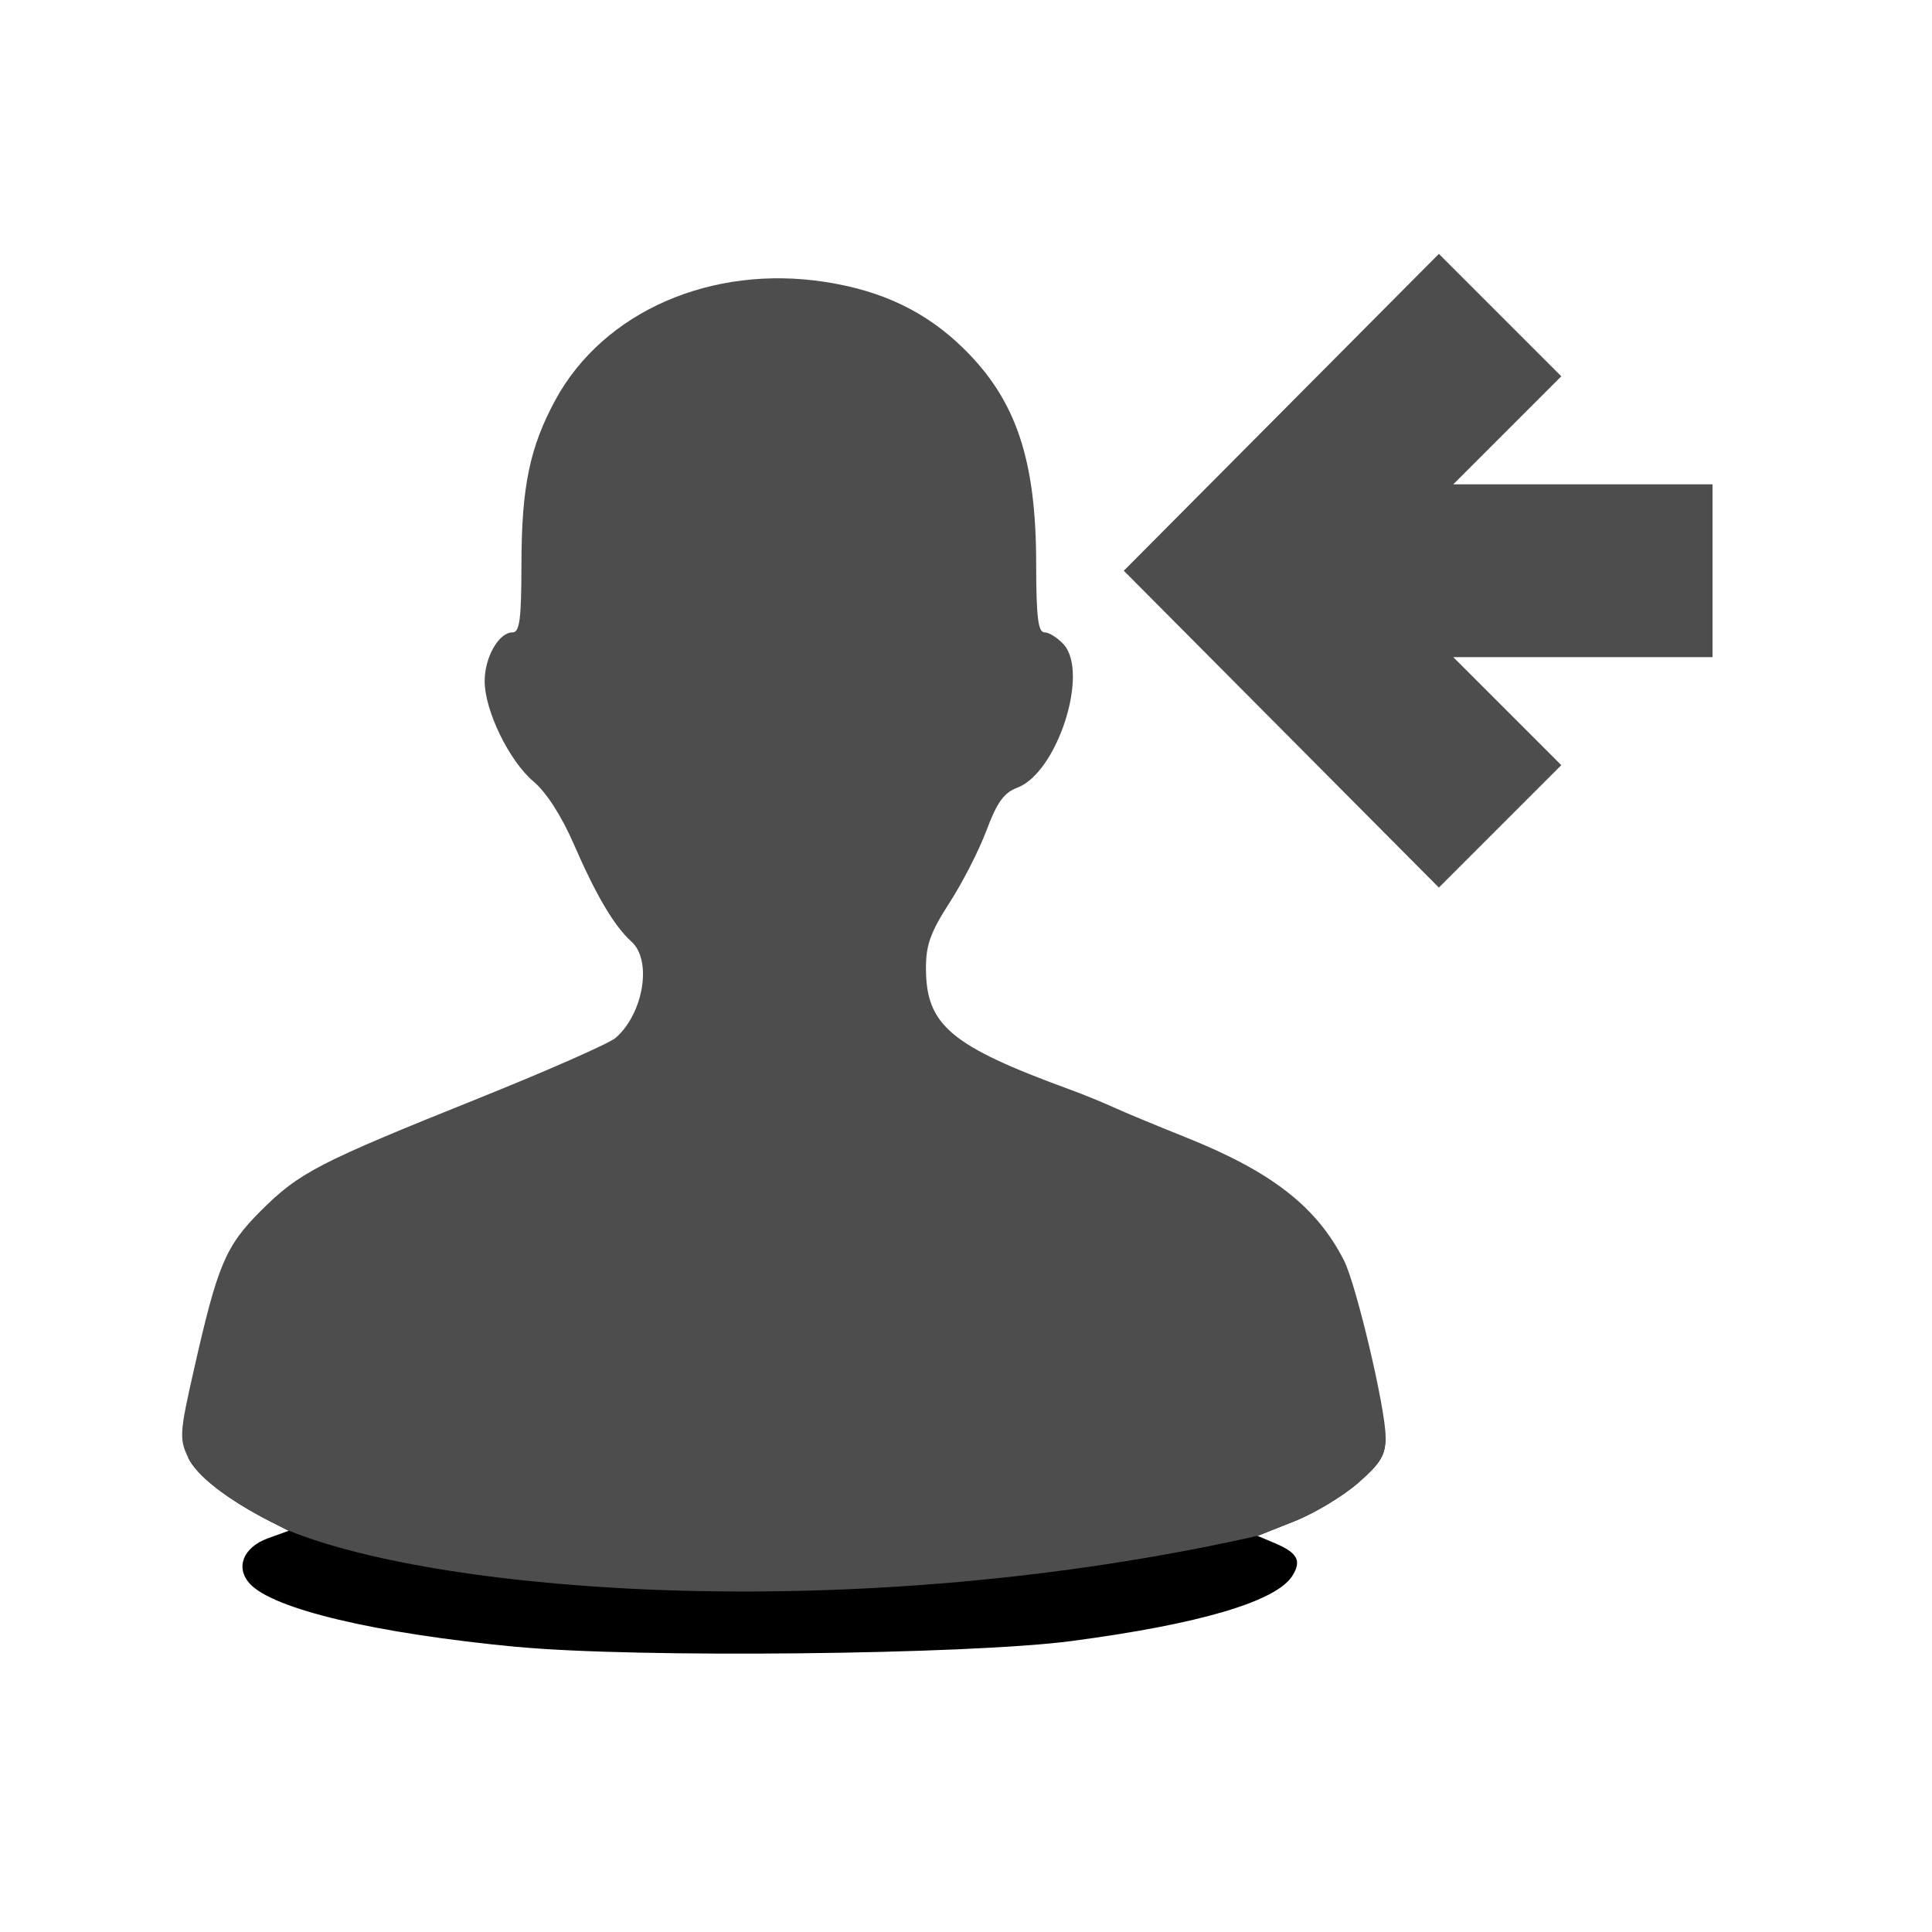 <?xml version="1.0" encoding="UTF-8" standalone="no"?>
<!-- Created with Inkscape (http://www.inkscape.org/) -->

<svg
   xmlns:dc="http://purl.org/dc/elements/1.1/"
   xmlns:cc="http://creativecommons.org/ns#"
   xmlns:rdf="http://www.w3.org/1999/02/22-rdf-syntax-ns#"
   xmlns:svg="http://www.w3.org/2000/svg"
   xmlns="http://www.w3.org/2000/svg"
   xmlns:xlink="http://www.w3.org/1999/xlink"
   xmlns:sodipodi="http://sodipodi.sourceforge.net/DTD/sodipodi-0.dtd"
   xmlns:inkscape="http://www.inkscape.org/namespaces/inkscape"
   id="svg3049"
   height="22"
   width="22"
   version="1.1"
   inkscape:version="0.48.4 r9939"
   sodipodi:docname="gnome-session-switch.svg">
  <defs
     id="defs10015">
    <linearGradient
       gradientUnits="userSpaceOnUse"
       y2="19.387"
       x2="11.999"
       y1="0.922"
       x1="11.999"
       gradientTransform="scale(0.922,1.085)"
       id="StandardGradient-9">
      <stop
         id="stop3283"
         offset="0"
         style="stop-color:#000000;stop-opacity:0.235;" />
      <stop
         id="stop2651"
         offset="1"
         style="stop-color:#000000;stop-opacity:0.549;" />
    </linearGradient>
    <radialGradient
       gradientUnits="userSpaceOnUse"
       gradientTransform="matrix(2.15,5.8874232e-8,-3.7575548e-8,1.373,-10.369,-3.485)"
       r="5.109"
       fy="9.834"
       fx="9.012"
       cy="9.834"
       cx="9.012"
       id="radialGradient3827"
       xlink:href="#StandardGradient-9"
       inkscape:collect="always" />
    <linearGradient
       y2="14.224"
       x2="7.639"
       y1="3.26"
       x1="7.639"
       gradientTransform="scale(1.092,0.915)"
       gradientUnits="userSpaceOnUse"
       id="linearGradient4484"
       xlink:href="#StandardGradient"
       inkscape:collect="always" />
    <linearGradient
       y2="14.224"
       x2="7.639"
       y1="3.26"
       x1="7.639"
       gradientTransform="scale(1.092,0.915)"
       gradientUnits="userSpaceOnUse"
       id="linearGradient4480"
       xlink:href="#StandardGradient"
       inkscape:collect="always" />
    <clipPath
       id="clipPath3634"
       clipPathUnits="userSpaceOnUse">
      <path
         id="path3636"
         d="m -20,0 0,16 16,0 0,-16 -16,0 z m 6,3 8,5 -8,5 0,-2.969 -3.969,0 0,-4.062 3.969,0 L -14,3 z"
         style="fill:#ff00ff;fill-opacity:1;stroke:none;display:inline" />
    </clipPath>
    <linearGradient
       y2="14.224"
       x2="7.639"
       y1="3.26"
       x1="7.639"
       gradientTransform="matrix(1.092,0,0,0.915,-20,0)"
       gradientUnits="userSpaceOnUse"
       id="linearGradient3627"
       xlink:href="#StandardGradient"
       inkscape:collect="always" />
    <inkscape:perspective
       sodipodi:type="inkscape:persp3d"
       inkscape:vp_x="0 : 0.5 : 1"
       inkscape:vp_y="0 : 1000 : 0"
       inkscape:vp_z="1 : 0.5 : 1"
       inkscape:persp3d-origin="0.5 : 0.33333333 : 1"
       id="perspective3648" />
    <linearGradient
       gradientUnits="userSpaceOnUse"
       y2="14.224"
       x2="7.639"
       y1="3.26"
       x1="7.639"
       gradientTransform="scale(1.092,0.915)"
       id="StandardGradient">
      <stop
         style="stop-color:#000000;stop-opacity:0.863;"
         offset="0"
         id="stop3284" />
      <stop
         style="stop-color:#000000;stop-opacity:0.471;"
         offset="1"
         id="stop3286" />
    </linearGradient>
    <inkscape:perspective
       id="perspective18"
       inkscape:persp3d-origin="8 : 5.3333333 : 1"
       inkscape:vp_z="16 : 8 : 1"
       inkscape:vp_y="0 : 1000 : 0"
       inkscape:vp_x="0 : 8 : 1"
       sodipodi:type="inkscape:persp3d" />
  </defs>
  <sodipodi:namedview
     pagecolor="#ffffff"
     bordercolor="#666666"
     borderopacity="1"
     objecttolerance="10"
     gridtolerance="10"
     guidetolerance="10"
     inkscape:pageopacity="0"
     inkscape:pageshadow="2"
     inkscape:window-width="1360"
     inkscape:window-height="712"
     id="namedview10013"
     showgrid="false"
     inkscape:zoom="10.727273"
     inkscape:cx="19.411424"
     inkscape:cy="15.558974"
     inkscape:window-x="-2"
     inkscape:window-y="28"
     inkscape:window-maximized="1"
     inkscape:current-layer="svg3049" />
  <g
     style="display:inline"
     inkscape:label="Arrow"
     id="layer4"
     transform="matrix(0.656,0,0,0.656,10.829,1.579)">
    <path
       sodipodi:nodetypes="cccccccccc"
       inkscape:connector-curvature="0"
       id="rect3042"
       d="m 8.469,2 2.125,2.125 -1.875,1.875 4.5,0 0,3 -4.5,0 1.875,1.875 L 8.469,13 3,7.5 z"
       style="color:#000000;fill:#4d4d4d;fill-opacity:1;fill-rule:nonzero;stroke:none;stroke-width:0.8;marker:none;visibility:visible;display:inline;overflow:visible;enable-background:accumulate" />
  </g>
  <g
     id="g11363"
     transform="translate(-2.074,0)">
    <path
       sodipodi:nodetypes="ssscsccsscsssss"
       inkscape:connector-curvature="0"
       id="path11038"
       d="M 7.965,18.754 C 6.351,18.601 5.181,18.323 4.917,18.032 4.752,17.849 4.844,17.619 5.124,17.517 l 0.238,-0.086 -0.194,-0.098 C 4.671,17.081 4.316,16.807 4.216,16.597 c 6.065,-0.05 6.873,-0.137 13.635,-0.237 0,0.209 -0.051,0.296 -0.31,0.524 -0.171,0.15 -0.499,0.348 -0.729,0.439 l -0.419,0.166 0.197,0.083 c 0.259,0.109 0.308,0.2 0.201,0.371 -0.183,0.293 -1.056,0.551 -2.518,0.744 -1.174,0.155 -4.958,0.195 -6.309,0.066 z"
       style="fill:#000000;fill-opacity:1" />
    <path
       sodipodi:nodetypes="cssssssssssssssscssssscssssssscc"
       inkscape:connector-curvature="0"
       id="path11038-5"
       d="m 5.362,17.431 -0.194,-0.098 C 4.671,17.081 4.316,16.807 4.216,16.597 4.115,16.384 4.119,16.316 4.28,15.606 4.552,14.402 4.64,14.192 5.044,13.788 5.482,13.351 5.694,13.241 7.523,12.507 8.309,12.191 9.013,11.881 9.085,11.818 9.402,11.54 9.502,10.937 9.265,10.723 9.067,10.544 8.863,10.199 8.605,9.606 8.469,9.293 8.294,9.021 8.152,8.902 7.873,8.667 7.594,8.095 7.593,7.757 c -7.79e-4,-0.272 0.161,-0.556 0.317,-0.556 0.082,0 0.101,-0.148 0.102,-0.785 0.001,-0.873 0.095,-1.325 0.387,-1.863 0.548,-1.006 1.779,-1.544 3.075,-1.342 0.649,0.101 1.145,0.339 1.57,0.755 0.599,0.586 0.828,1.263 0.829,2.45 6.68e-4,0.611 0.022,0.785 0.095,0.785 0.052,0 0.15,0.062 0.218,0.137 0.293,0.324 -0.073,1.46 -0.527,1.631 -0.153,0.058 -0.232,0.167 -0.351,0.485 -0.084,0.226 -0.274,0.597 -0.422,0.826 -0.215,0.333 -0.269,0.481 -0.268,0.745 5.12e-4,0.649 0.281,0.885 1.64,1.382 0.154,0.056 0.373,0.146 0.489,0.199 0.115,0.053 0.492,0.21 0.837,0.348 0.973,0.39 1.485,0.789 1.795,1.401 0.14,0.277 0.473,1.687 0.473,2.005 0,0.209 -0.051,0.296 -0.31,0.524 -0.171,0.15 -0.499,0.348 -0.729,0.439 l -0.419,0.166 c -4.564,1.027 -9.267,0.657 -11.031,-0.059 z"
       style="fill:#4d4d4d;fill-opacity:1" />
    <g
       id="layer1"
       transform="translate(-400.176,-531.383)" />
  </g>
</svg>
